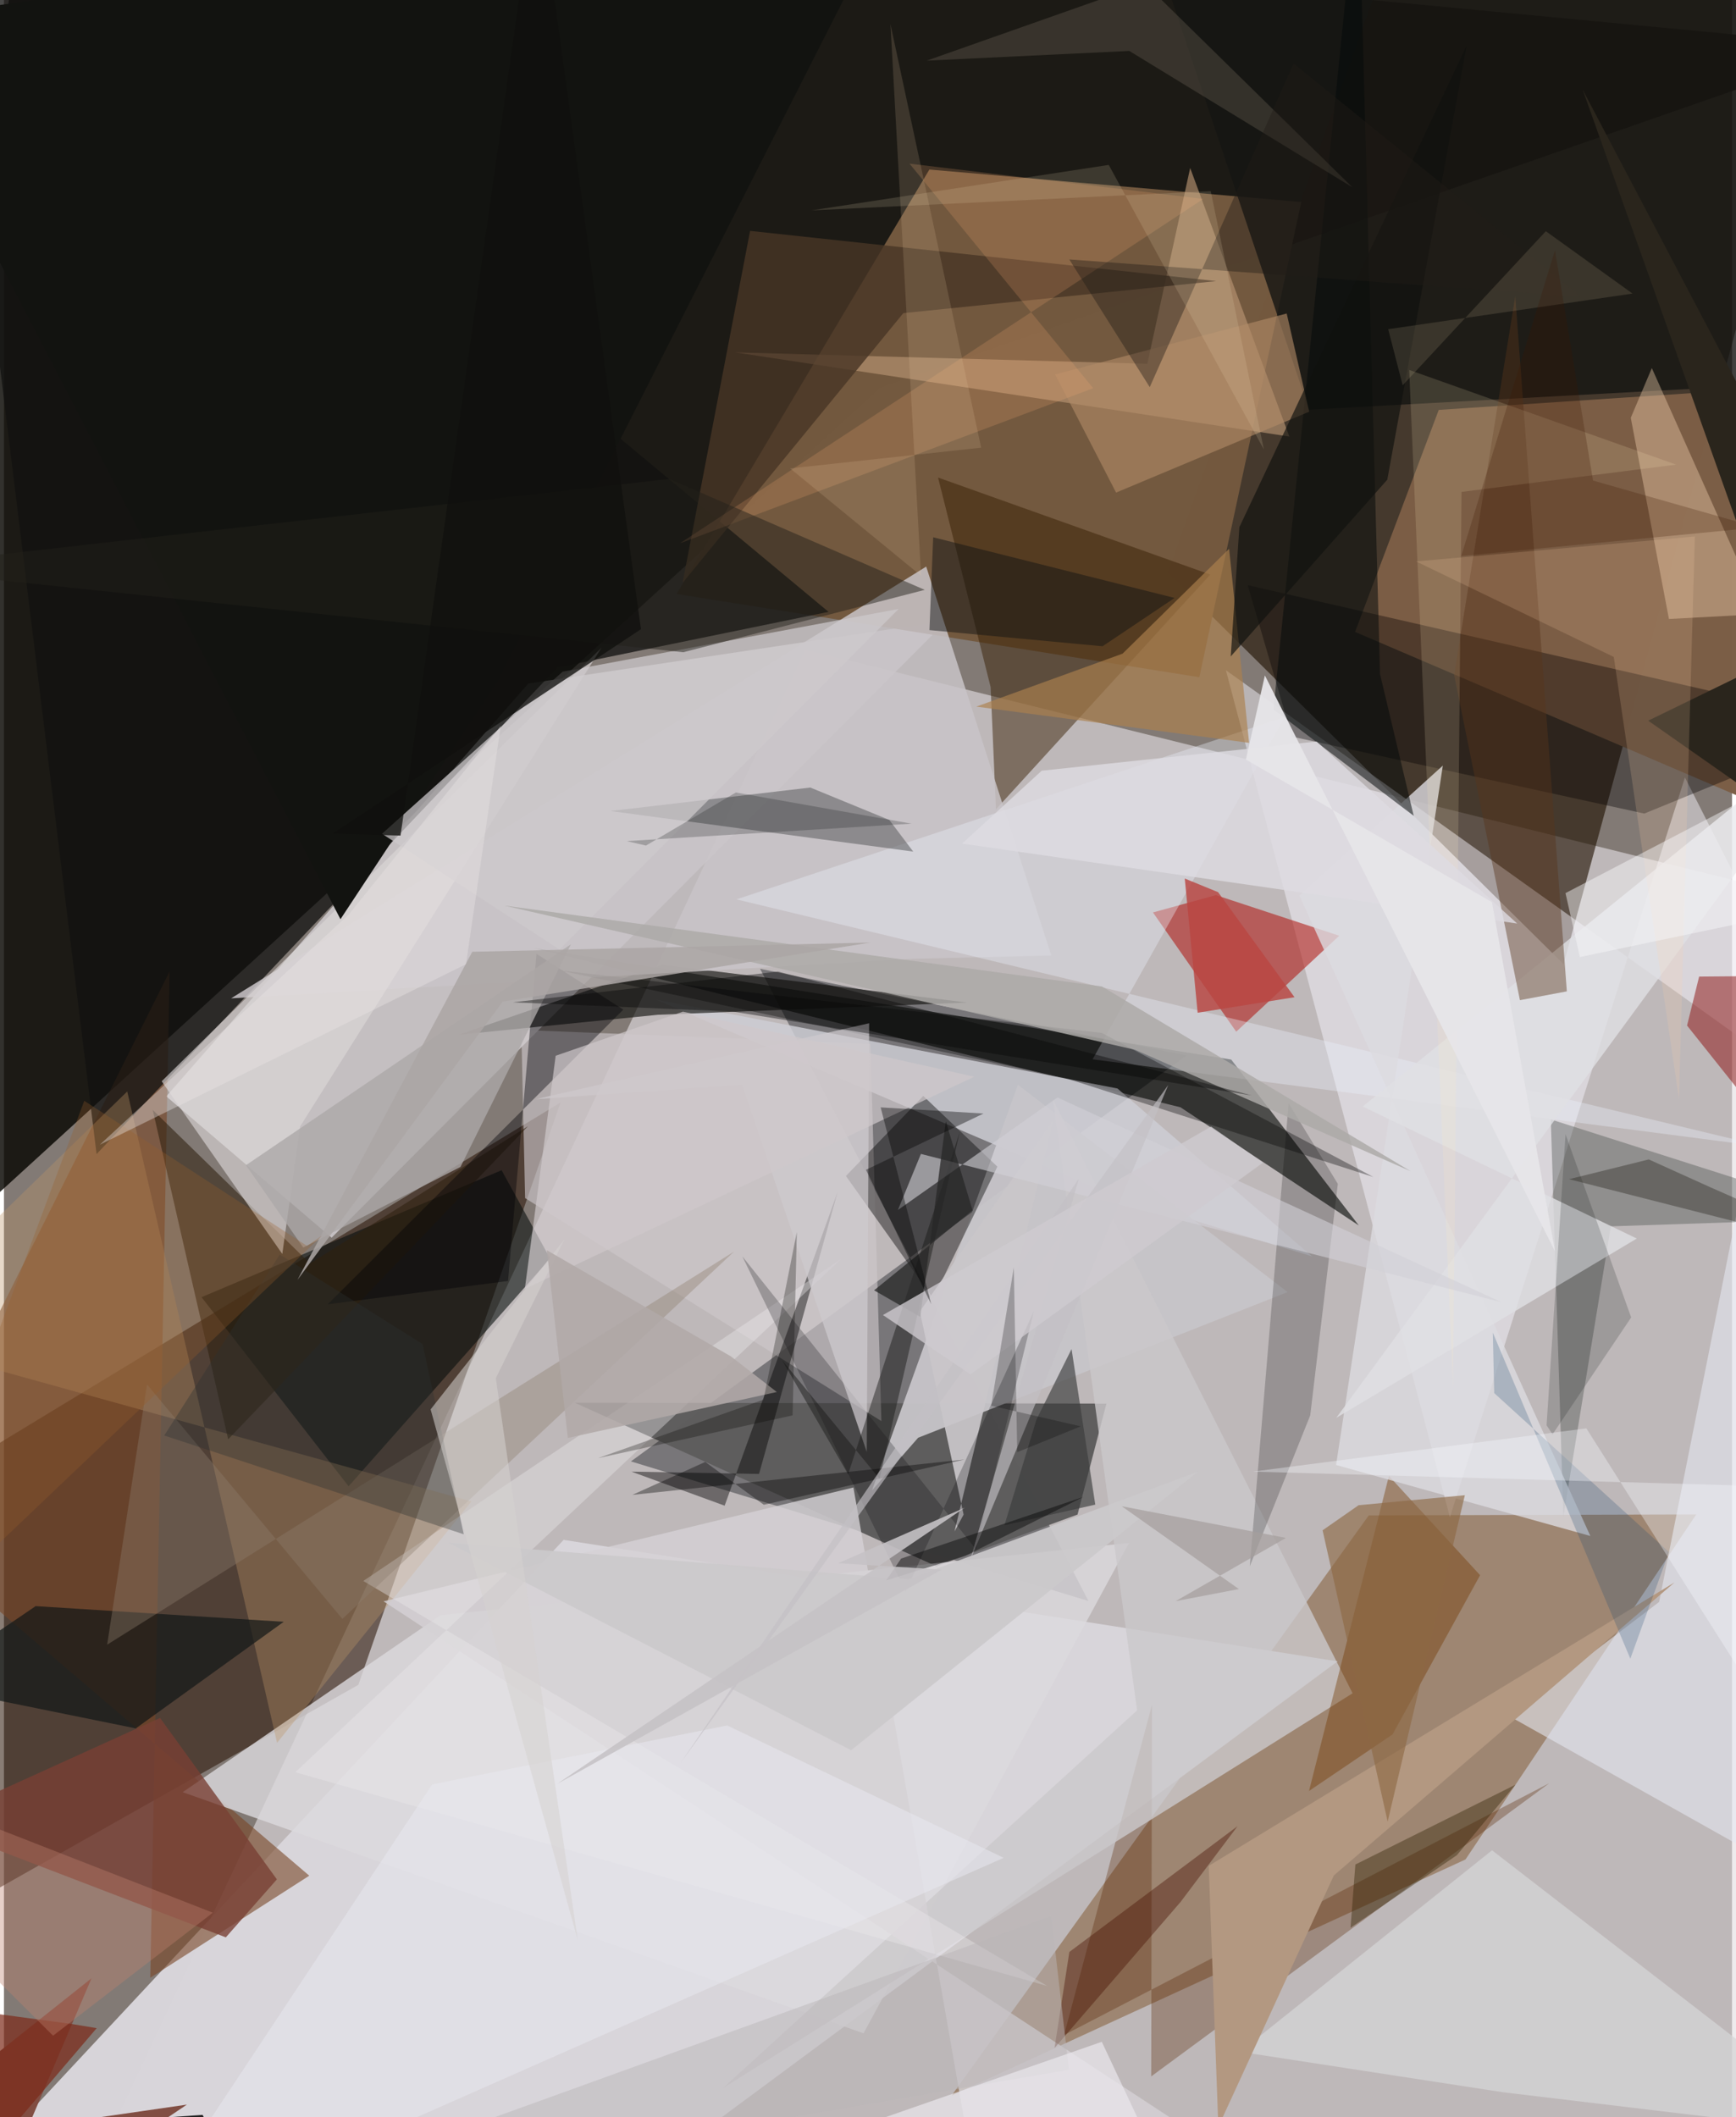 <svg xmlns="http://www.w3.org/2000/svg" width="228" height="278" viewBox="0 0 836 1024"><path fill="#827a75" d="M0 0h836v1024H0z"/><path fill="#070601" fill-opacity=".824" d="M424.01 187.541L898 22.463 8.694-62-62 631.363z"/><path fill="#e4dfe2" fill-opacity=".62" d="M854.755 430.17L898 1028.636l-865.87 44.246 355.504-758.707z"/><path fill="#201100" fill-opacity=".612" d="M898-62L754.515 466.348l-191.592-189.5L684.37-62z"/><path fill="#d4d0d4" fill-opacity=".808" d="M253.698 330.588l202.289-30.345-297.465 298.382-80.003-68.358z"/><path fill="#251000" fill-opacity=".541" d="M269.246 533.254l-97.801 281.648-218.306 123.375L-62 734.234z"/><path fill="#12171c" fill-opacity=".408" d="M524.67 774.37l-221.36-67.54 268.756-196.32-206.274-41.928z"/><path fill="#7a4d22" fill-opacity=".467" d="M707.05 899.362l111.642-166.886-158.422.46-201.83 280.614z"/><path fill="#73593f" fill-opacity=".992" d="M578.29 327.562l-252.862-40.293L447.69 82l179.916 15.707z"/><path fill="#d9d6db" fill-opacity=".976" d="M323.84 1041.345l-321.966-8.41L270.751 744.78l374.403 58.76z"/><path fill="#030502" fill-opacity=".6" d="M256.33 458.575l312.837 76.982 86.288 57.17-61.748-80.258z"/><path fill="#7b5e46" fill-opacity=".992" d="M653.63 305.639l40.484-107.38 192.252-12.752-3.237 218.385z"/><path fill="#f8f6fe" fill-opacity=".467" d="M699.512 733.823L813.21 376.028l84.79 167.3-306.85-219.146z"/><path fill="#5e5d5d" fill-opacity=".984" d="M451.052 757.545l-174.969-79.107 257.262.43-13.973 53.668z"/><path fill="#cecdd5" fill-opacity=".831" d="M538.677 526.463l-223.324-42.99 222.697 95.32 94.81 28.885z"/><path fill="#161613" fill-opacity=".812" d="M838.009-62L898 183.621l-266.678 14.54L560.31-14.03z"/><path fill="#774524" fill-opacity=".588" d="M80.135 469.832l-133.009 266.17 200.58 171.2-76.916 49.372z"/><path fill="#171714" fill-opacity=".659" d="M465.982 484.904l-149.621 5.91-96.325 9.647 98.515-33.842z"/><path fill="#111210" fill-opacity=".765" d="M-31.296-62l76.099 620.198 222.91-235.356L398.91 295.93z"/><path fill="#b01813" fill-opacity=".569" d="M586.306 432.94l59.666 19.645-49.84 46.413-40.278-57.685z"/><path fill="#070e0c" fill-opacity=".588" d="M95.6 627.4l145.146-61.413 23.496 42.746-97.513 110.145z"/><path fill="#351d00" fill-opacity=".475" d="M451.889 230.972l25.44 101.382 2.57 59.086 103.665-113.546z"/><path fill="#c9c4c8" fill-opacity=".851" d="M506.668 462.135l-60.513-188.103-336.272 208.834 329.596-19.13z"/><path fill="#c7c5c9" fill-opacity=".945" d="M442.255 695.383l178.721-70.445-130.453-100.272-70.576 196.19z"/><path fill="#dcd9dd" fill-opacity=".804" d="M86.463 866.81l124.738-85.566 333.067-34.973-128.43 237.19z"/><path fill="#cfc8cc" fill-opacity=".62" d="M419.162 504.874l-168.887-6.725 1.845 81.344 172.369 107.849z"/><path fill="#0c0d0d" fill-opacity=".439" d="M407.312 568.786l37.433-38.717 35.833 34.205-31.029 63.824z"/><path fill="#b89472" fill-opacity=".647" d="M353.707 170.43l268.136 40.71-47.988-129.9-20.74 94.718z"/><path fill="#572302" fill-opacity=".318" d="M555.402 824.507L512.858 984.26l234.698-121.768-192.552 141.792z"/><path fill="#434b45" fill-opacity=".369" d="M777.365 593.135L898 589.131l-149.685-47.716 6.098 192.037z"/><path fill="#050100" fill-opacity=".361" d="M793.545 393.49l-170.472-37.227-21.381-73.244L898 350.775z"/><path fill="#e5e8f1" fill-opacity=".592" d="M898 925.41l-14.798-564.347-82.485 413.76-72.537 55.192z"/><path fill="#ebeefa" fill-opacity=".373" d="M354.365 434.992l498.832 119.946-326.544-42.592 92.998-165.59z"/><path fill="#57595b" fill-opacity=".529" d="M439.873 411.884l-11.552-15.293-38.232-15.687-96.71 11.368z"/><path fill="#bc9566" fill-opacity=".353" d="M-62 646.287L59.642 527.899l72.472 315.062 94.04-116.776z"/><path fill="#2e200f" fill-opacity=".573" d="M148.105 611.128l105.428-66.441-145.058 151.467L71.97 536.832z"/><path fill="#fddab7" fill-opacity=".373" d="M850.364 296.992l-53.168-118.957-10.187 24.04 18.46 97.3z"/><path fill="#101716" fill-opacity=".69" d="M15.335 776.826l-55.845 37.95 104.28 21.19 71.568-51.561z"/><path fill="#cbc8cb" fill-opacity=".804" d="M548.184 827.243L347.73 1010.005 652.435 818.98 507.477 531.885z"/><path fill="#030403" fill-opacity=".439" d="M403.275 576.642l-54.631 151.6-45.09-16.469 61.733 1.127z"/><path fill="#713a02" fill-opacity=".408" d="M714.117 761.863l-44.11-48.004-38.66 152.376 40.414-27.359z"/><path fill="#dcdbe0" fill-opacity=".8" d="M644.44 708.55l51.651-338.261-69.405 62.878L767.45 742.9z"/><path fill="#8f1b1a" fill-opacity=".537" d="M898 471.68l-77.922.667-5.843 23.677 38.281 48.05z"/><path fill="#e0dfe3" fill-opacity=".8" d="M789.919 599.036l-132.604-63.86L898 340.23 644.55 685.737z"/><path fill="#d5d5d7" fill-opacity=".741" d="M725.322 1011.964l-127.287-19.57 121.856-97.47L898 1032.603z"/><path fill="#dcd8d8" fill-opacity=".635" d="M143.24 544.87l-8.586 61.628-58.357-83.513 212.828-209.76z"/><path fill="#000205" fill-opacity=".4" d="M299.631 488.315L156.613 630.868l87.25-11.302 13.771-158.234z"/><path fill="#050a0b" fill-opacity=".525" d="M655.204-62l10.492 387.99 16.31 68.603-67.873-51.474z"/><path fill="#d5d1d5" fill-opacity=".808" d="M475.048 1085.293l183.33.707-474.742-311.494 227.312-55.064z"/><path fill="#57351b" fill-opacity=".427" d="M731.127 143.257l24.95 336.231-22.692 4.259-31.825-157.265z"/><path fill-opacity=".208" d="M631.928 684.608l-29.219 72.908 18.786-223.894 23.794 38.983z"/><path fill="#010200" fill-opacity=".341" d="M512.792 521.198l149.679 48.075-131.387-69.697-262.286-30.231z"/><path fill="#814e43" fill-opacity=".996" d="M42.354 956.835L-12.75 1086l101.242-68.073L-62 1039.748z"/><path fill="#784034" fill-opacity=".792" d="M107.33 937.032l24.702-28.056-56.51-78.07-112.235 50.917z"/><path fill="#483625" fill-opacity=".808" d="M586.457 135.958l-151.38 15.498L328.3 281.927l32.655-170.253z"/><path fill="#b39881" d="M582.824 902.468l225.35-137.112-164.819 141.74-55.867 121.54z"/><path fill="#b18a66" fill-opacity=".616" d="M620.553 151.632l-111.998 29.482 29.46 57.126 93.411-39.106z"/><path fill="#121310" d="M437.597-62L-62 11.234 162.795 444.58l75.962-115.154z"/><path fill="#cec9cc" fill-opacity=".729" d="M268.758 459.265l164.064-164.733-162.535 30.322-87.39 78.407z"/><path fill="#c9c6ca" fill-opacity=".922" d="M459.862 740.68l47.779-198.868-64.56 92.487 21.174 98.262z"/><path fill="#aca8a8" fill-opacity=".78" d="M220.863 564.388l53.409-107.667-157.198 106.843 27.712 39.85z"/><path fill="#ac814d" fill-opacity=".663" d="M602.364 359.289L470.4 341.773l70.757-25.624 51.54-50.725z"/><path fill="#ffecc3" fill-opacity=".153" d="M705.134 237.914l-4.105 433.343-21.217-492.323 129.146 45.782z"/><path fill="#2a251c" d="M795.443 348.566L898 298.595 763.724 43.33 898 420.45z"/><path fill="#ece9ec" fill-opacity=".392" d="M173.828 764.662l231.158-155.711L140.95 857.163l363.755 103.395z"/><path fill="#3a3b3b" fill-opacity=".635" d="M499.508 686.541l16.969-34.056 11.47 75.254L484 737.7z"/><path fill="#fcaf75" fill-opacity=".192" d="M438.077 79.147l142.109 17.078-253.139 166.54 199.88-75.003z"/><path fill="#0c0c0d" fill-opacity=".243" d="M470.203 749.31L357.198 607.654l78.983 162.136 62.036-135.598z"/><path fill="#8e7e6f" fill-opacity=".376" d="M163.722 783.002L69.22 669.618 49.923 795.474l303.241-190.1z"/><path fill="#121414" fill-opacity=".482" d="M449.535 259.872l116.788 29.33-34.86 23.38-83.739-7.82z"/><path fill="#ccc9cc" fill-opacity=".922" d="M409.84 846.523l167.79-134.725-140.05 51.967-222.616-17.615z"/><path fill="#ffd3a9" fill-opacity=".173" d="M817.996 259.487l-7.668 272.038-31.542-213.778-95.619-46.21z"/><path fill="#491203" fill-opacity=".408" d="M515.412 944.097l-7.171 46.468 61.007-70.705 27.553-36.623z"/><path fill="#dedce2" fill-opacity=".796" d="M463.535 408.021l38.5-35.257 132.973-14.119 97.058 88.04z"/><path fill="#cecace" fill-opacity=".718" d="M257.152 531.645l99.908-6.998 60.34 177.599 1.153-207.34z"/><path fill="#161615" fill-opacity=".455" d="M376.476 657.903l31.91 55.139 54.097-165.86-38.916 168.054z"/><path fill="#62594d" fill-opacity=".404" d="M446.405 29.329l105.606-37.22 100.352 98.497-107.961-65.974z"/><path fill="#d1d0d6" fill-opacity=".596" d="M509.695 530.802l214.734 99.025-280.83-71.716-11.127 27.104z"/><path fill="#0f110e" fill-opacity=".667" d="M707.598 22.055l-38.38 209.951-75.736 85.485 4.165-62.503z"/><path fill="#061010" fill-opacity=".176" d="M746.277 689.377l9.17-140.767 31.754 88.589-38.016 56.512z"/><path fill="#acaaa7" fill-opacity=".831" d="M547.253 507.761l133.299 58.734-149.38-89.373-289.179-39.136z"/><path fill="#e8e8f0" fill-opacity=".525" d="M483.636 898.568l-133.778-64.036-142.72 28.56L59.465 1086z"/><path fill="#2d2100" fill-opacity=".388" d="M702.9 897.262l28.297-34.053-77.423 38.595-2.336 30.568z"/><path fill="#23211b" fill-opacity=".478" d="M445.454 285.298l-116.817 30.167-387.59-40.852 380.808-42.968z"/><path fill="#f1cfaa" fill-opacity=".157" d="M380.312 226.54l63.363 51.928-14.818-266.846 43.892 204.905z"/><path fill="#cec7ca" fill-opacity=".706" d="M328.48 489.29l-61.57 21.338-14.93 112.757 217.39-102.61z"/><path fill="#1f2021" fill-opacity=".251" d="M439.035 398.38l-137.775 8.43 9.315 2.163 43.507-25.678z"/><path fill="#221d17" fill-opacity=".408" d="M623.892 30.712L763.048 143.61l-247.667-18.133 38.915 61.77z"/><path fill="#2b3130" fill-opacity=".353" d="M77.54 694.306l144.906 47.781-19.908-92.018-69.128-43.31z"/><path fill="#1e486e" fill-opacity=".231" d="M786.796 802.25l18.687-51.525-84.543-76.928-.675-29.25z"/><path fill="#d6d1cf" fill-opacity=".549" d="M237.94 666.566l33.157-67.098-64.69 82.198 71.198 256.787z"/><path fill="#10100e" fill-opacity=".773" d="M158.965 403.2l32.89.955L257.904-62l50.255 366.321z"/><path fill="#f7f9ff" fill-opacity=".349" d="M604.158 711.768L898 720.133v179.743L765.525 690.848z"/><path fill="#1e1e1e" fill-opacity=".984" d="M142.07 1086l-202.718-52.102 156.734-11.005 31.065 58.535z"/><path fill="#272727" fill-opacity=".749" d="M468.588 585.38l-47.637 38.7 22.372 12.856 12.323-94.592z"/><path fill="#000101" fill-opacity=".361" d="M339.275 707.078l-35.28 15.948 160.729-17.128-97.131 21.912z"/><path fill="#f5ddb1" fill-opacity=".133" d="M669.651 159.217l118.214-17.224-41.951-30.165-69.254 74.522z"/><path fill="#8c6843" fill-opacity=".627" d="M669.392 881.059l37.35-157.877-51.4 4.836-17.419 12.137z"/><path fill="#c2c0c4" fill-opacity=".647" d="M327.498 852.487l235.759-327.719-95.895 230.111 52.644-184.806z"/><path fill="#cecbd0" fill-opacity=".784" d="M467.582 664.737l-42.354-28.698 158.749-91.142 25.11 17.444z"/><path fill="#bbb5b7" fill-opacity=".49" d="M506.638 926.69l8.583 74.376-193.679 33.2-136.63 8.729z"/><path fill="#3b1600" fill-opacity=".239" d="M848.353 255.114l-79.603-22.686-18.412-111.39L704.99 268.93z"/><path fill="#b94642" fill-opacity=".82" d="M571.24 424.916l16.129 6.598 36.971 50.805-46.87 7.504z"/><path fill="#f9f8fa" fill-opacity=".459" d="M898 357.526v76.888l-135.606 28.467-6.965-30.913z"/><path fill="#25211a" fill-opacity=".369" d="M825.265 574.134l-29.55-13.36-38.574 9.563L898 606.231z"/><path fill="#aba6a4" fill-opacity=".863" d="M226.554 460.342l192.546-4.453-177.794 28.518L142 619.017z"/><path fill="#070706" fill-opacity=".4" d="M603.681 529.838l-229.24-59.939-128.256 14.886 106.18 4.442z"/><path fill="#efd9b5" fill-opacity=".161" d="M609.517 217.427L583.805 92.453 390.71 101.75l143.765-21.991z"/><path fill="#e6e5e9" fill-opacity=".949" d="M719.845 436.347L600.81 367.363l9.194-40.68 140.378 278.58z"/><path fill="#000001" fill-opacity=".243" d="M477.597 679.881l43.298 9.995-30.706 12.494-1.649-89.333z"/><path fill="#b1a9a8" fill-opacity=".871" d="M351.707 656.053l-89.066-51.364 10.145 90.793 101.097-22.217z"/><path fill="#020200" fill-opacity=".38" d="M424.13 535.602l49.767 2.973-56.862 27.204 31.544 65.011z"/><path fill="#000002" fill-opacity=".424" d="M426.792 764.37l7.226-10.537 88.273-29.865-57.118 28.493z"/><path fill="#7c2a19" fill-opacity=".702" d="M-43.89 1084.957l88.753-104.009-12.013-2.003L-62 966.148z"/><path fill="#bf816f" fill-opacity=".373" d="M101.057 925.103L-62 861.48v37.719l85.754 85.395z"/><path fill="#050501" fill-opacity=".278" d="M367.451 676.944l16.121-81.051-2.04 88.666-94.108 20.67z"/><path fill="#995d2b" fill-opacity=".29" d="M-62 803.175L38.851 532.42l107.72 70.15 7.406-5.007z"/><path fill="#eae6e6" fill-opacity=".384" d="M166.865 442.276l73.455-91.173-16.792 115.248-177.152 87.307z"/><path fill="#c5c2c5" fill-opacity=".89" d="M403.577 756.075l61.267-26.883-197.2 133.598L453.7 759.17z"/><path fill="#a59f9d" fill-opacity=".725" d="M597.415 768.565l-56.676-40.059 79.446 15.328-53.379 30.593z"/><path fill="#eae8ee" fill-opacity=".686" d="M248.457 1086l282.648-98.458 20.684 44.024 138.163-1.908z"/></svg>